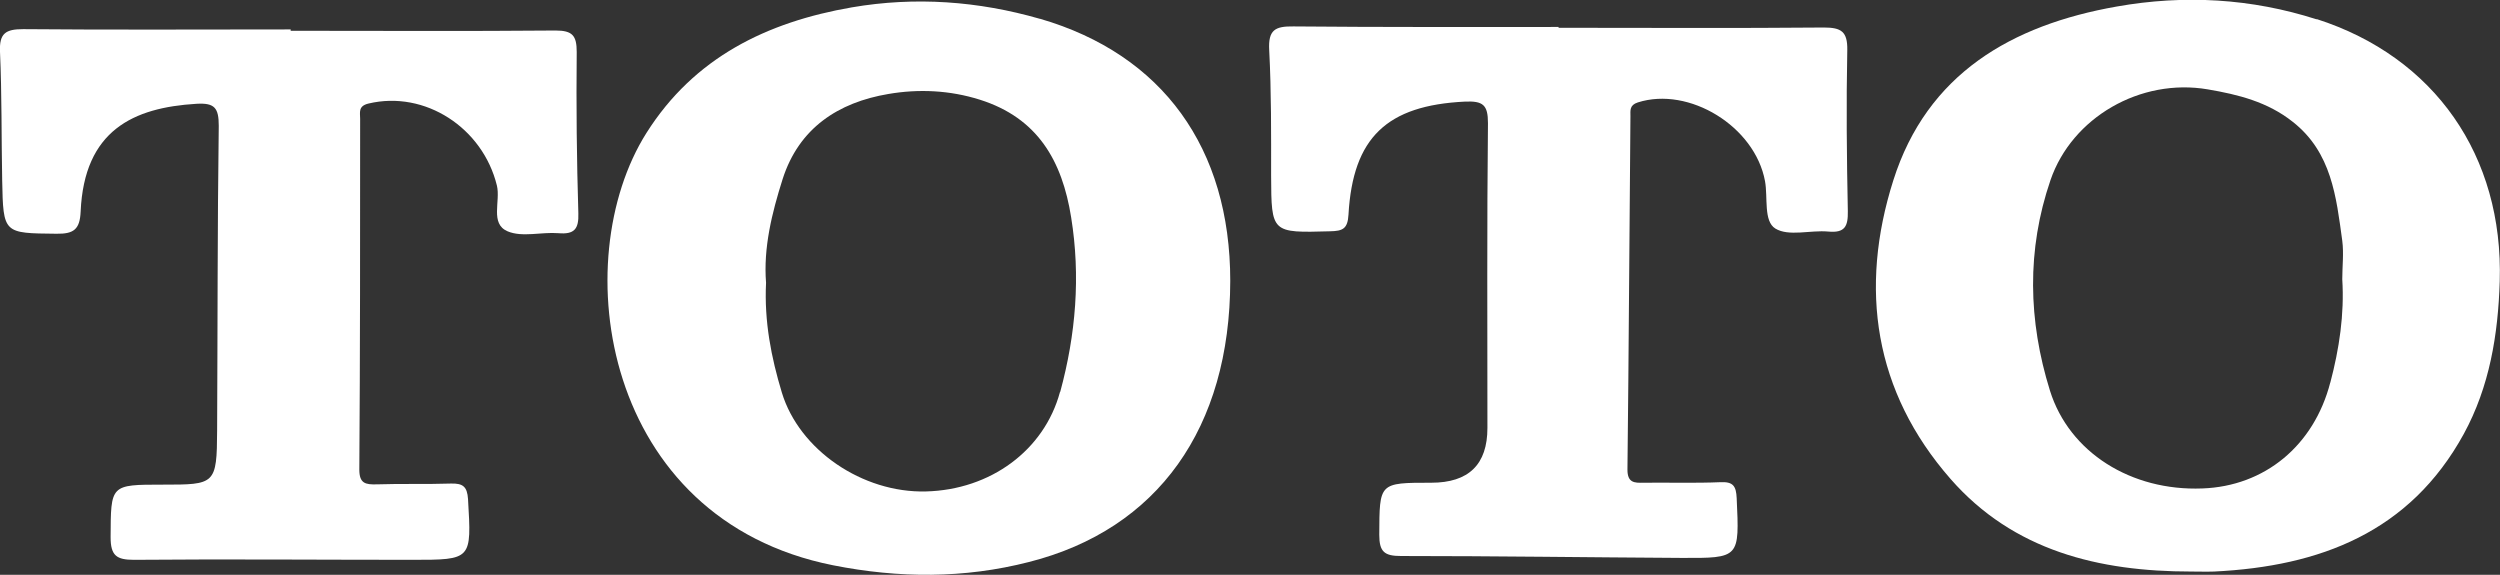 <?xml version="1.0" encoding="UTF-8"?>
<svg id="_圖層_2" data-name="圖層 2" xmlns="http://www.w3.org/2000/svg" viewBox="0 0 91.77 21.1">
  <rect x="0" y="0" width="91.77" height="21.1" fill="#333333" stroke="none"/>
  <defs>
    <style>
      .cls-1 {
        fill: #fff;
      }
    </style>
  </defs>
  <g id="_圖層_1-2" data-name="圖層 1">
    <g>
      <path class="cls-1" d="M57.22,1.02c3.24,0,6.49,.02,9.73-.01,.64,0,.87,.15,.86,.82-.04,1.97-.02,3.95,.02,5.92,.01,.55-.1,.81-.72,.75-.65-.06-1.45,.19-1.94-.11-.44-.27-.27-1.14-.38-1.74-.37-2.01-2.79-3.49-4.67-2.89-.31,.1-.27,.3-.27,.5-.04,4.33-.06,8.65-.11,12.98,0,.48,.25,.49,.59,.48,.94-.01,1.89,.02,2.83-.02,.46-.02,.57,.14,.59,.59,.1,2.19,.12,2.2-2.03,2.19-3.43-.02-6.86-.07-10.29-.07-.61,0-.8-.15-.8-.78,.01-1.91-.02-1.91,1.91-1.91q2.06,0,2.06-2.01c0-3.73-.02-7.46,.02-11.19,0-.67-.18-.82-.85-.79-2.85,.14-4.11,1.31-4.27,4.15-.03,.52-.21,.6-.67,.61-2.16,.06-2.16,.07-2.17-2.04,0-1.54,.01-3.07-.07-4.61-.04-.74,.21-.88,.89-.87,3.24,.03,6.49,.02,9.73,.02v.02Z"/>
      <path class="cls-1" d="M10.67,1.13c3.24,0,6.48,.02,9.72-.01,.63,0,.78,.19,.78,.79-.02,1.97,0,3.95,.06,5.92,.02,.58-.15,.78-.73,.73-.63-.05-1.33,.16-1.87-.07-.65-.28-.25-1.1-.39-1.68-.52-2.12-2.64-3.5-4.71-3.01-.39,.09-.31,.33-.31,.56,0,4.29,0,8.58-.03,12.88,0,.51,.23,.55,.63,.54,.91-.03,1.83,0,2.74-.03,.43-.01,.59,.11,.62,.57,.13,2.23,.15,2.23-2.06,2.23-3.4,0-6.8-.03-10.2,0-.64,0-.86-.15-.86-.83,.01-1.93-.02-1.93,1.91-1.93s1.99,0,2-1.99c.02-3.73,.01-7.46,.06-11.18,0-.66-.15-.85-.82-.81-2.31,.14-4.12,.97-4.25,3.96-.03,.65-.25,.82-.89,.81-1.95-.02-1.95,0-1.99-1.96C.05,5.04,.07,3.47,0,1.9c-.03-.68,.21-.83,.85-.83,3.27,.03,6.55,.01,9.82,.01,0,.01,0,.02,0,.04Z"/>
      <path class="cls-1" d="M38.17,.69c-2.26-.65-4.57-.82-6.9-.42-3.12,.54-5.79,1.84-7.54,4.61-2.96,4.69-1.63,14.18,6.85,15.87,2.42,.48,4.81,.49,7.19-.12,4.74-1.2,7.38-4.93,7.39-10.32,0-4.87-2.48-8.31-6.98-9.62Zm.74,13.7c-.58,2.14-2.55,3.59-4.92,3.65-2.33,.06-4.65-1.52-5.29-3.63-.39-1.29-.65-2.61-.58-4.03-.1-1.28,.21-2.55,.61-3.81,.6-1.87,2.04-2.81,3.88-3.12,1.11-.19,2.25-.14,3.36,.21,2.12,.67,3.02,2.24,3.35,4.32,.35,2.17,.17,4.3-.4,6.4Z"/>
      <path class="cls-1" d="M85.04,.71c-2.4-.77-4.86-.91-7.34-.47-3.86,.68-6.96,2.47-8.2,6.38-1.26,3.97-.71,7.75,2.1,10.96,2.31,2.64,5.45,3.4,8.83,3.4,.28,0,.57,.01,.85,0,3.88-.19,7.18-1.44,9.16-5.05,.95-1.74,1.26-3.65,1.32-5.6,.14-4.61-2.39-8.24-6.72-9.63Zm.5,13.33c-.6,2.32-2.41,3.81-4.7,3.89-2.61,.1-4.88-1.32-5.59-3.59-.8-2.57-.86-5.16,.02-7.73,.79-2.3,3.3-3.75,5.77-3.33,1.12,.19,2.2,.46,3.12,1.19,1.43,1.12,1.6,2.76,1.82,4.37,.06,.46,0,.94,0,1.41,.08,1.29-.11,2.55-.44,3.8Z"/>
    </g>
  </g>
</svg>